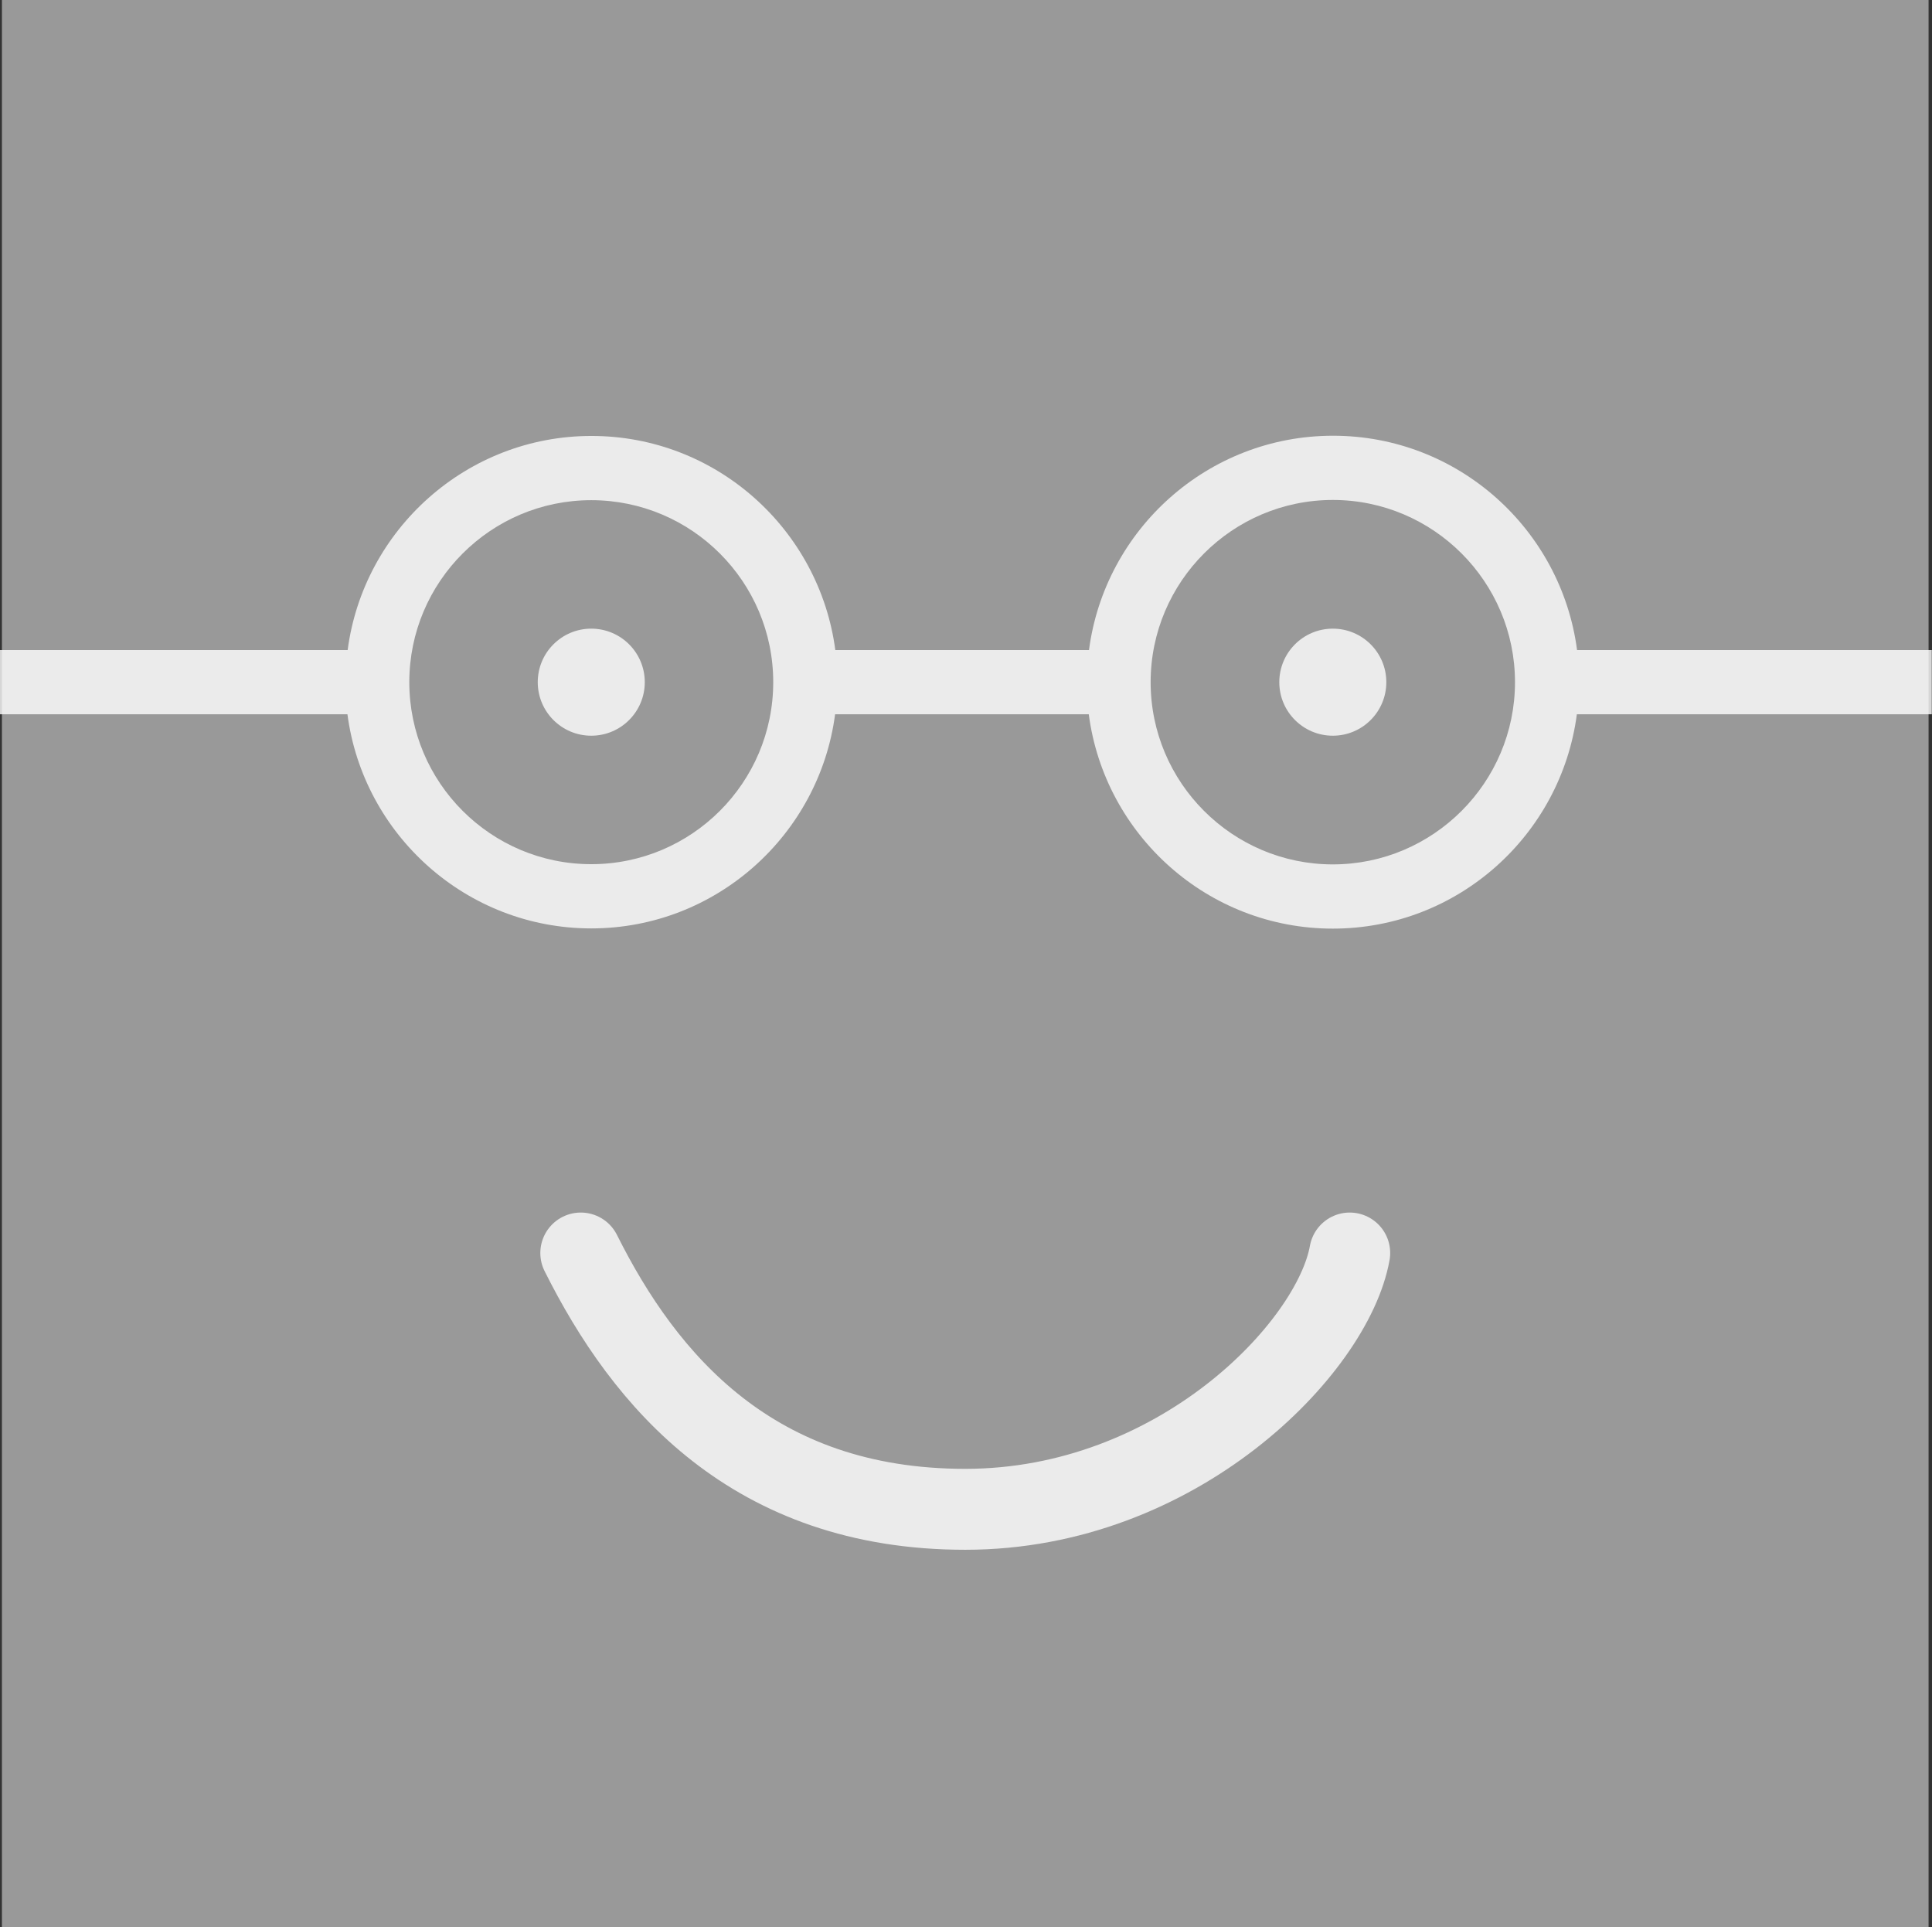 <?xml version="1.0" encoding="UTF-8"?>
<svg id="Calque_2" data-name="Calque 2" xmlns="http://www.w3.org/2000/svg" viewBox="0 0 90.25 90">
  <rect x="0" y="0" width="90.25" height="90" fill="#333333" stroke="none"/>
  <defs>
    <style>
      .cls-1 {
        fill: #999;
      }

      .cls-1, .cls-2 {
        stroke-width: 0px;
      }

      .cls-2 {
        fill: #fff;
      }

      .cls-2, .cls-3 {
        opacity: .8;
      }

      .cls-3 {
        fill: none;
        stroke: #fff;
        stroke-linecap: round;
        stroke-miterlimit: 10;
        stroke-width: 3.78px;
      }
    </style>
  </defs>
  <g id="Object">
    <g>
      <g>
        <rect class="cls-1" x=".09" width="90" height="90"/>
        <path class="cls-3" d="m63.05,58.52c-.79,4.43-8.04,11.97-17.96,11.97s-14.97-5.99-17.96-11.97"/>
        <circle class="cls-2" cx="27.62" cy="31.86" r="2.5"/>
        <circle class="cls-2" cx="62.26" cy="31.86" r="2.5"/>
      </g>
      <path class="cls-2" d="m90.25,30.36h-16.58c-.74-5.64-5.56-10.01-11.4-10.01s-10.66,4.37-11.4,10.01h-11.85c-.74-5.63-5.56-10-11.39-10s-10.65,4.37-11.39,10H0v3h16.23c.74,5.63,5.56,10,11.39,10s10.65-4.37,11.39-10h11.85c.74,5.64,5.56,10.01,11.4,10.01s10.66-4.37,11.4-10.01h16.58v-3Zm-62.63,10c-4.69,0-8.5-3.81-8.5-8.5s3.81-8.5,8.5-8.5,8.5,3.81,8.5,8.5-3.81,8.5-8.5,8.5Zm34.64.01c-4.69,0-8.51-3.82-8.51-8.51s3.82-8.51,8.51-8.51,8.51,3.82,8.51,8.51-3.82,8.51-8.51,8.51Z"/>
    </g>
  </g>
</svg>